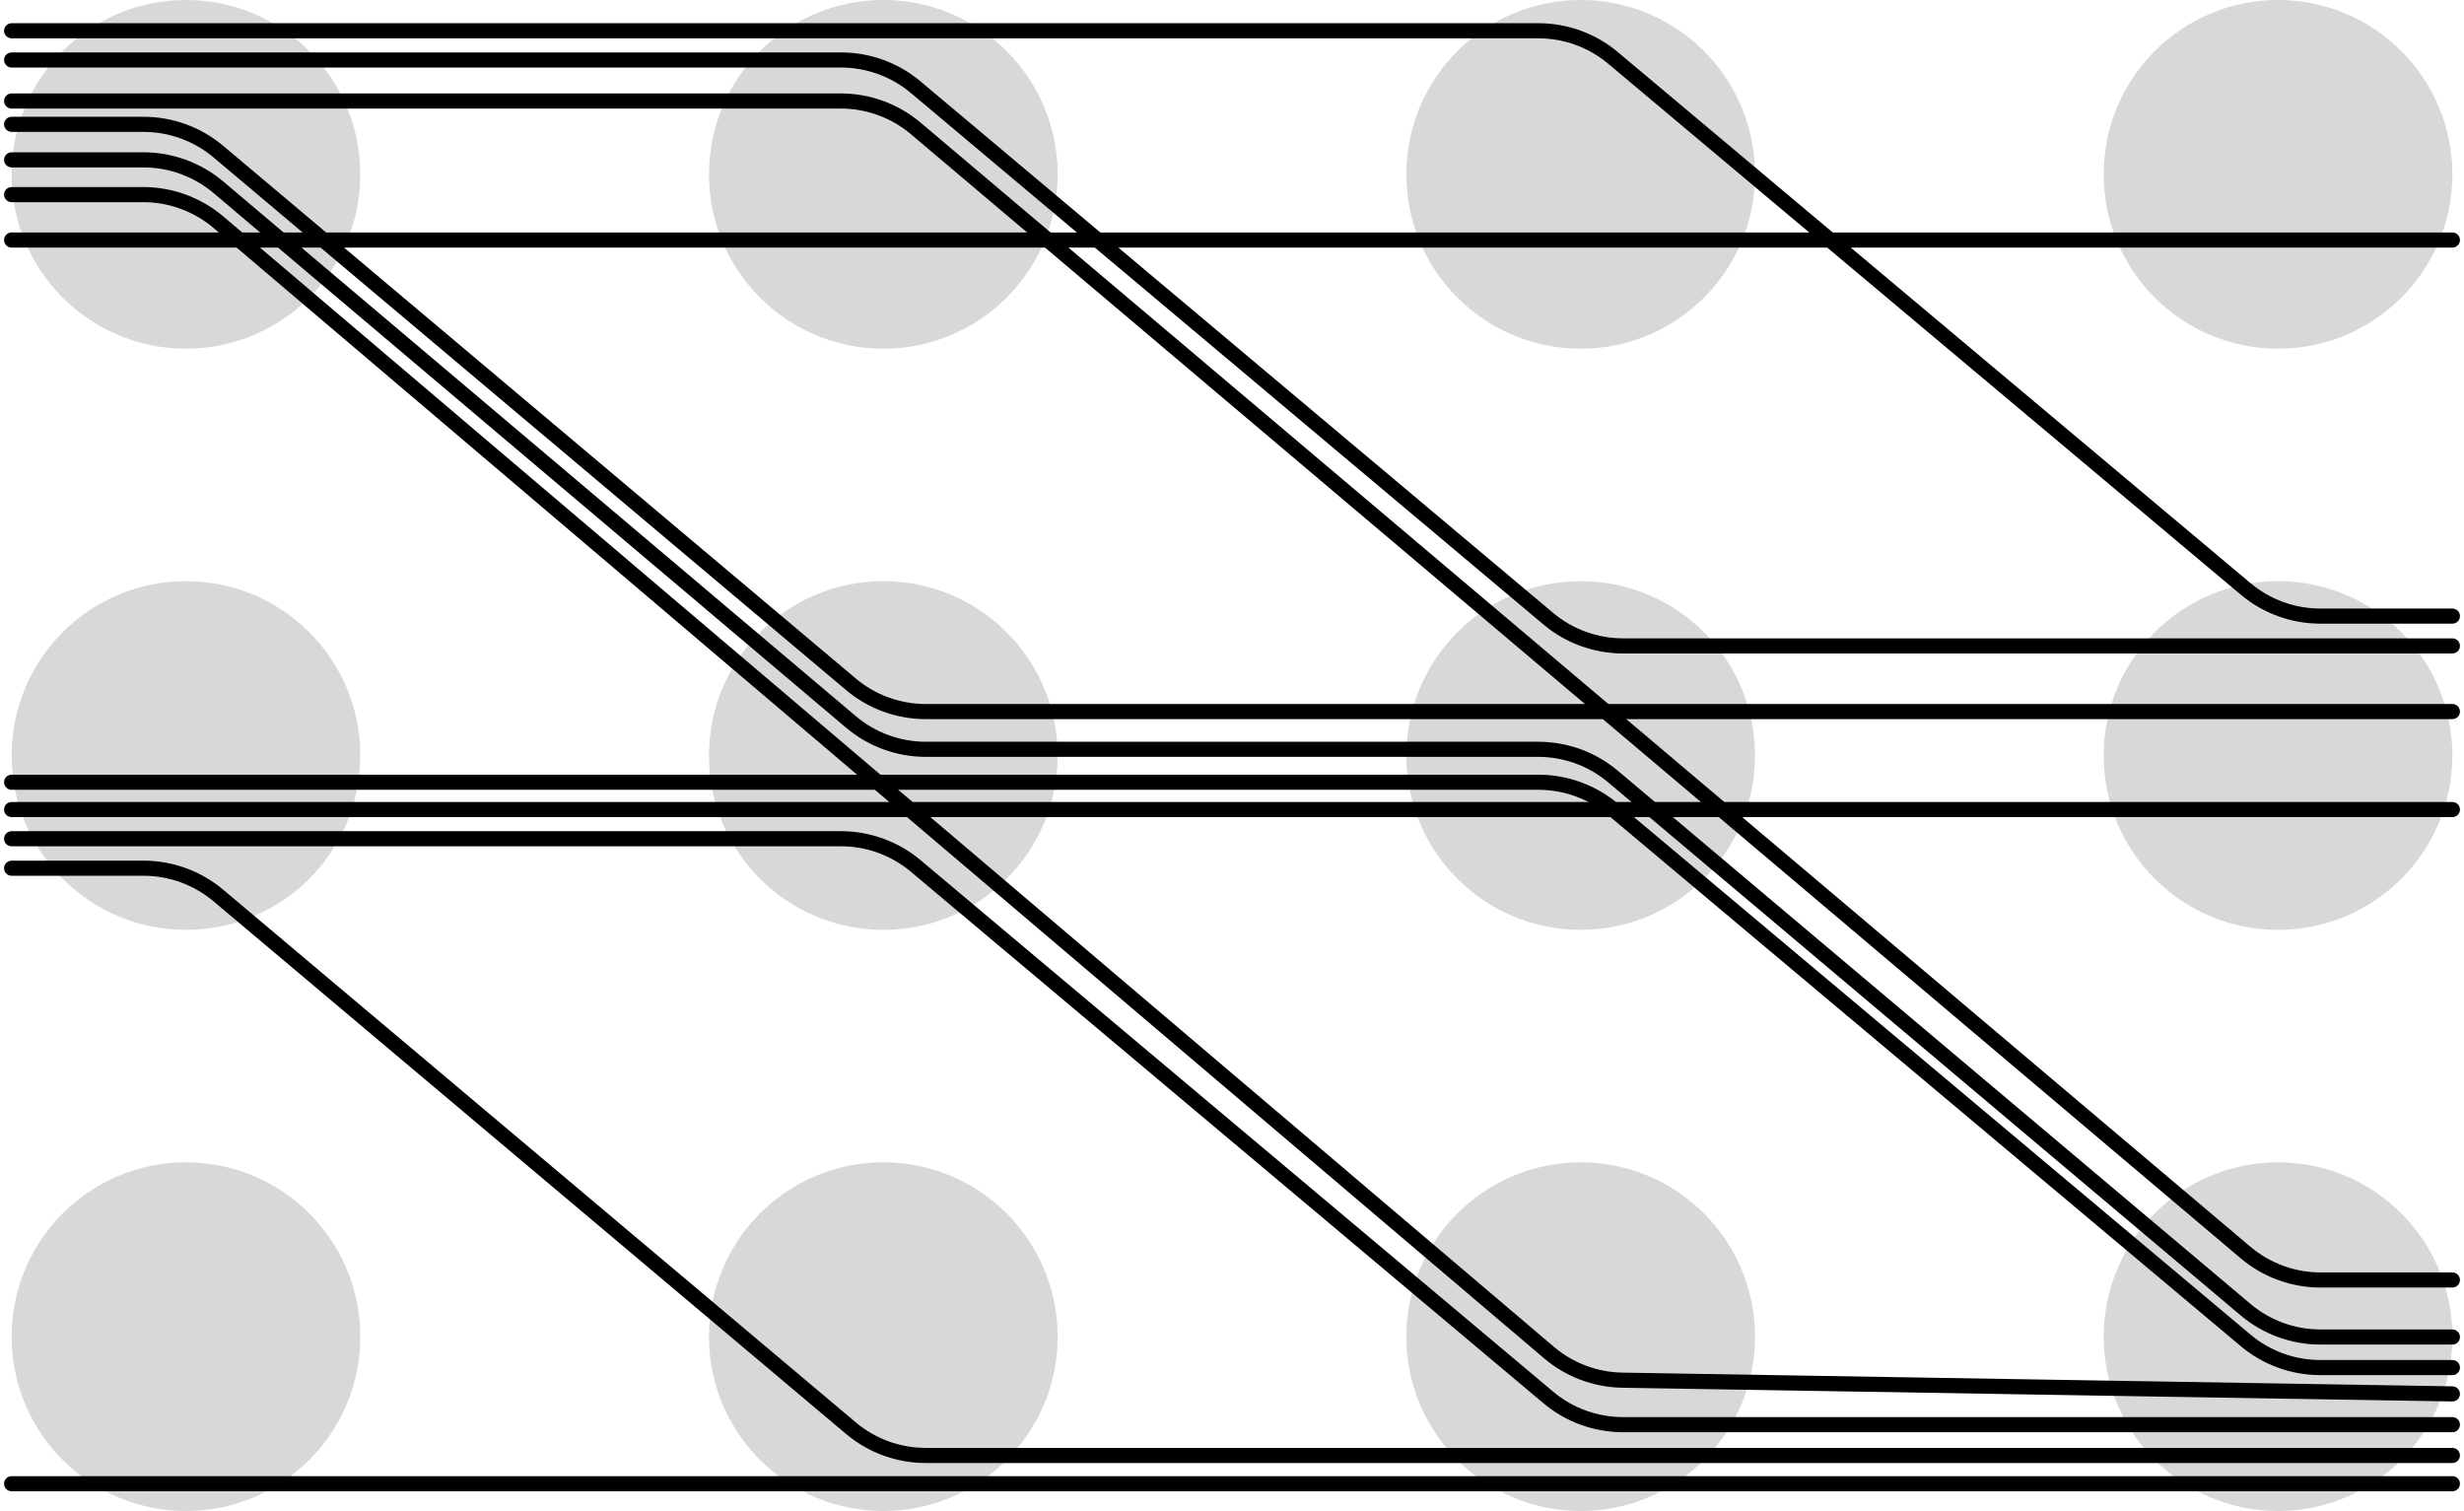 <?xml version="1.0" encoding="UTF-8"?>
<svg width="212px" height="130px" viewBox="0 0 212 130" version="1.1" xmlns="http://www.w3.org/2000/svg" xmlns:xlink="http://www.w3.org/1999/xlink">
    <!-- Generator: Sketch 46.2 (44496) - http://www.bohemiancoding.com/sketch -->
    <title>all_alignments</title>
    <desc>Created with Sketch.</desc>
    <defs></defs>
    <g id="Page-1" stroke="none" stroke-width="1" fill="none" fill-rule="evenodd">
        <g id="all_alignments" transform="translate(1, 0)">
            <circle id="Oval" fill="#D8D8D8" fill-rule="nonzero" cx="15" cy="15" r="15"></circle>
            <circle id="Oval" fill="#D8D8D8" fill-rule="nonzero" cx="75" cy="15" r="15"></circle>
            <circle id="Oval" fill="#D8D8D8" fill-rule="nonzero" cx="135" cy="15" r="15"></circle>
            <circle id="Oval" fill="#D8D8D8" fill-rule="nonzero" cx="15" cy="65" r="15"></circle>
            <circle id="Oval" fill="#D8D8D8" fill-rule="nonzero" cx="75" cy="65" r="15"></circle>
            <circle id="Oval" fill="#D8D8D8" fill-rule="nonzero" cx="135" cy="65" r="15"></circle>
            <circle id="Oval" fill="#D8D8D8" fill-rule="nonzero" cx="15" cy="115" r="15"></circle>
            <circle id="Oval" fill="#D8D8D8" fill-rule="nonzero" cx="75" cy="115" r="15"></circle>
            <circle id="Oval" fill="#D8D8D8" fill-rule="nonzero" cx="135" cy="115" r="15"></circle>
            <circle id="Oval" fill="#D8D8D8" fill-rule="nonzero" cx="195" cy="15" r="15"></circle>
            <circle id="Oval" fill="#D8D8D8" fill-rule="nonzero" cx="195" cy="65" r="15"></circle>
            <circle id="Oval" fill="#D8D8D8" fill-rule="nonzero" cx="195" cy="115" r="15"></circle>
            <path d="M0,5.16 L71.357,5.16 L71.357,5.16 C73.71,5.16 75.988,5.99 77.789,7.504 L132.211,53.227 L132.211,53.227 C134.012,54.74 136.29,55.57 138.643,55.57 L210,55.57" id="Path" stroke="#000000" stroke-width="1.3" stroke-linecap="round"></path>
            <path d="M0,72.16 L71.357,72.16 L71.357,72.16 C73.71,72.16 75.988,72.99 77.789,74.504 L132.211,120.227 L132.211,120.227 C134.012,121.74 136.29,122.57 138.643,122.57 L210,122.57" id="Path" stroke="#000000" stroke-width="1.3" stroke-linecap="round"></path>
            <path d="M0,20.65 L210,20.65" id="Path-2" stroke="#000000" stroke-width="1.3" stroke-linecap="round"></path>
            <path d="M0,127.65 L210,127.65" id="Path-2" stroke="#000000" stroke-width="1.3" fill="#D8D8D8" stroke-linecap="round"></path>
            <path d="M0,69.65 L210,69.65" id="Path-2" stroke="#000000" stroke-width="1.3" stroke-linecap="round"></path>
            <path d="M0,2.646 L131.36,2.646 L131.36,2.646 C133.711,2.646 135.987,3.475 137.788,4.987 L192.212,50.665 L192.212,50.665 C194.013,52.177 196.289,53.006 198.64,53.006 L210,53.006" id="Path-3" stroke="#000000" stroke-width="1.3" stroke-linecap="round"></path>
            <path d="M0,67.3 L131.36,67.3 L131.36,67.3 C133.711,67.3 135.987,68.129 137.788,69.64 L192.212,115.319 L192.212,115.319 C194.013,116.831 196.289,117.659 198.64,117.659 L210,117.659" id="Path-3" stroke="#000000" stroke-width="1.3" stroke-linecap="round"></path>
            <path d="M0,10.697 L11.351,10.697 L11.351,10.697 C13.708,10.697 15.989,11.53 17.792,13.048 L72.208,58.868 L72.208,58.868 C74.011,60.386 76.292,61.219 78.649,61.219 L210,61.219" id="Path-4" stroke="#000000" stroke-width="1.3" stroke-linecap="round"></path>
            <path d="M0,74.697 L11.351,74.697 L11.351,74.697 C13.708,74.697 15.989,75.53 17.792,77.048 L72.208,122.868 L72.208,122.868 C74.011,124.386 76.292,125.219 78.649,125.219 L210,125.219" id="Path-4" stroke="#000000" stroke-width="1.3" stroke-linecap="round"></path>
            <path d="M0,8.689 L71.34,8.689 L71.34,8.689 C73.703,8.689 75.99,9.527 77.795,11.052 L192.205,107.76 L192.205,107.76 C194.01,109.286 196.297,110.123 198.66,110.123 L210,110.123" id="Path-5" stroke="#000000" stroke-width="1.3" stroke-linecap="round"></path>
            <path d="M0,13.753 L11.34,13.753 L11.34,13.753 C13.703,13.753 15.99,14.59 17.795,16.116 L72.205,62.103 L72.205,62.103 C74.01,63.629 76.297,64.466 78.66,64.466 L131.348,64.466 L131.348,64.466 C133.707,64.466 135.989,65.299 137.792,66.819 L192.208,112.677 L192.208,112.677 C194.011,114.197 196.293,115.03 198.652,115.03 L210,115.03" id="Path-6" stroke="#000000" stroke-width="1.3" stroke-linecap="round"></path>
            <path d="M0,16.744 L11.326,16.744 L11.326,16.744 C13.698,16.744 15.992,17.587 17.8,19.123 L132.271,116.365 L132.271,116.365 C134.036,117.864 136.265,118.705 138.58,118.743 L210,119.923" id="Path-7" stroke="#000000" stroke-width="1.3" stroke-linecap="round"></path>
        </g>
    </g>
</svg>